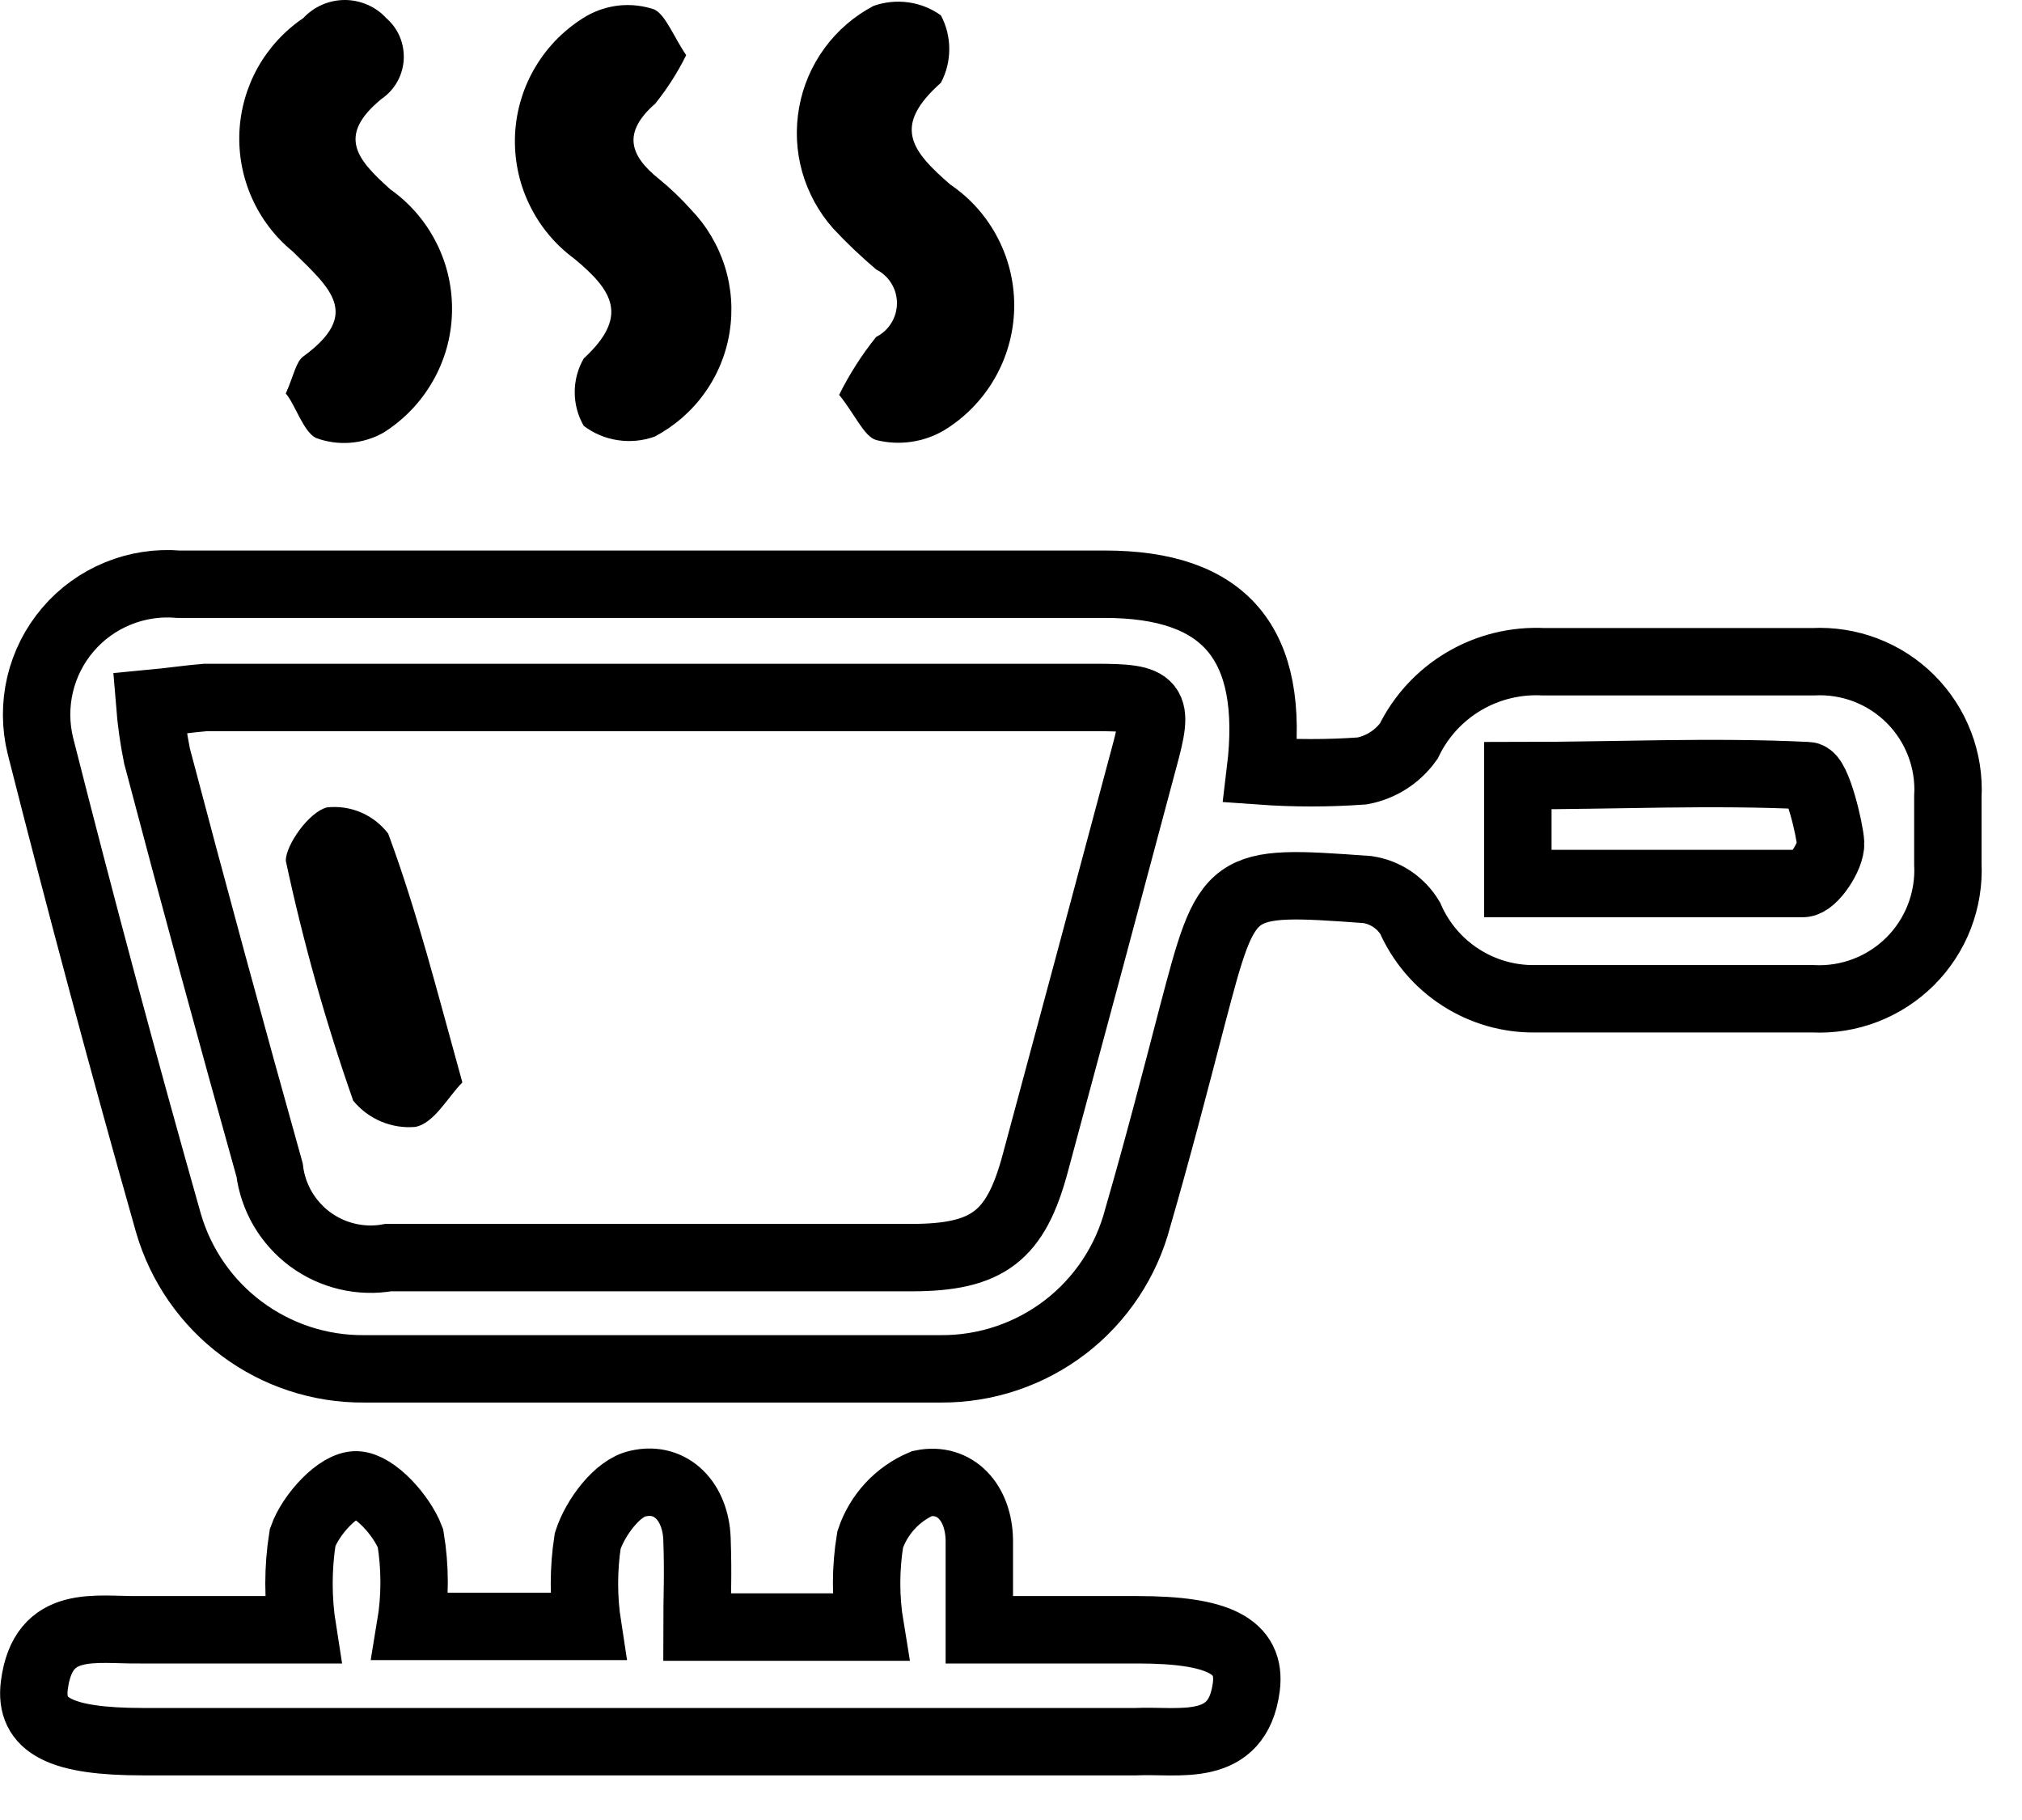 <svg width="30" height="27" viewBox="0 0 30 27" fill="none" xmlns="http://www.w3.org/2000/svg">
<path d="M18.7 11.437C19.203 11.473 19.707 11.473 20.21 11.437C20.488 11.385 20.735 11.227 20.9 10.997C21.08 10.626 21.366 10.316 21.722 10.106C22.078 9.896 22.488 9.796 22.9 9.817C24.22 9.817 25.54 9.817 26.9 9.817C27.166 9.803 27.433 9.845 27.682 9.94C27.931 10.036 28.158 10.182 28.346 10.371C28.535 10.56 28.682 10.786 28.777 11.035C28.873 11.284 28.915 11.551 28.9 11.817C28.9 12.147 28.9 12.467 28.9 12.817C28.913 13.083 28.87 13.349 28.774 13.598C28.678 13.846 28.531 14.072 28.343 14.26C28.154 14.448 27.929 14.595 27.68 14.691C27.432 14.787 27.166 14.83 26.9 14.817C25.53 14.817 24.16 14.817 22.78 14.817C22.386 14.823 22 14.712 21.669 14.498C21.338 14.285 21.078 13.978 20.92 13.617C20.852 13.505 20.761 13.41 20.652 13.337C20.543 13.264 20.419 13.217 20.29 13.197C18.22 13.047 18.22 13.057 17.69 15.067C17.43 16.067 17.17 17.067 16.88 18.067C16.711 18.712 16.333 19.282 15.804 19.688C15.275 20.093 14.626 20.311 13.96 20.307C11.11 20.307 8.25 20.307 5.4 20.307C4.748 20.312 4.111 20.103 3.588 19.713C3.065 19.324 2.683 18.774 2.5 18.147C1.833 15.794 1.2 13.434 0.6 11.067C0.526 10.768 0.524 10.455 0.595 10.154C0.666 9.854 0.807 9.575 1.008 9.34C1.208 9.105 1.462 8.922 1.748 8.805C2.033 8.688 2.343 8.641 2.65 8.667H16.39C18.17 8.667 18.93 9.537 18.7 11.437ZM2.22 10.437C2.241 10.699 2.278 10.96 2.33 11.217C2.87 13.264 3.427 15.311 4 17.357C4.025 17.56 4.092 17.756 4.195 17.933C4.299 18.109 4.437 18.263 4.601 18.385C4.766 18.506 4.953 18.593 5.153 18.64C5.352 18.687 5.559 18.693 5.76 18.657C8.34 18.657 10.927 18.657 13.52 18.657C14.66 18.657 15.07 18.337 15.36 17.257C15.9 15.257 16.437 13.257 16.97 11.257C17.2 10.417 17.15 10.347 16.25 10.347H3.05C2.8 10.367 2.54 10.407 2.22 10.437V10.437ZM22.52 13.107C23.96 13.107 25.35 13.107 26.75 13.107C26.9 13.107 27.17 12.707 27.16 12.507C27.15 12.307 26.96 11.507 26.82 11.507C25.4 11.437 23.98 11.507 22.52 11.507V13.107Z" stroke="black" stroke-miterlimit="10"/>
<path d="M4.49 24.178C4.418 23.724 4.418 23.262 4.49 22.808C4.61 22.468 5.02 22.018 5.29 22.028C5.56 22.038 5.96 22.478 6.09 22.818C6.162 23.252 6.162 23.695 6.09 24.128H8.72C8.655 23.707 8.655 23.279 8.72 22.858C8.83 22.518 9.16 22.068 9.47 22.008C9.96 21.898 10.32 22.278 10.341 22.828C10.361 23.378 10.341 23.678 10.341 24.138H12.911C12.84 23.708 12.84 23.269 12.911 22.838C12.973 22.653 13.074 22.484 13.206 22.341C13.339 22.198 13.501 22.084 13.681 22.008C14.171 21.908 14.521 22.288 14.53 22.848V24.178H16.881C18.07 24.178 18.57 24.418 18.491 25.028C18.36 26.028 17.491 25.808 16.851 25.838C16.64 25.838 16.421 25.838 16.21 25.838H2.12C0.91 25.838 0.43 25.608 0.51 24.998C0.64 23.998 1.42 24.188 2.08 24.178H4.49Z" stroke="black" stroke-miterlimit="10"/>
<path d="M10.181 0.818C10.054 1.074 9.9 1.316 9.721 1.538C9.231 1.968 9.341 2.308 9.781 2.658C9.949 2.795 10.106 2.946 10.251 3.108C10.481 3.346 10.653 3.634 10.753 3.95C10.853 4.266 10.877 4.601 10.825 4.928C10.773 5.256 10.645 5.566 10.451 5.835C10.258 6.104 10.004 6.324 9.711 6.478C9.536 6.54 9.349 6.558 9.165 6.53C8.982 6.503 8.809 6.43 8.661 6.318C8.573 6.166 8.527 5.994 8.527 5.818C8.527 5.643 8.573 5.47 8.661 5.318C9.331 4.698 9.101 4.318 8.521 3.838C8.233 3.627 8.002 3.347 7.849 3.024C7.695 2.702 7.625 2.346 7.642 1.99C7.66 1.633 7.766 1.286 7.951 0.981C8.136 0.675 8.393 0.42 8.701 0.238C8.851 0.152 9.018 0.099 9.19 0.081C9.362 0.064 9.536 0.083 9.701 0.138C9.871 0.208 10.001 0.558 10.181 0.818Z" fill="black"/>
<path d="M12.45 5.858C12.602 5.552 12.786 5.263 13 4.998C13.093 4.951 13.171 4.88 13.225 4.791C13.279 4.703 13.308 4.601 13.308 4.498C13.308 4.394 13.279 4.292 13.225 4.204C13.171 4.116 13.093 4.044 13 3.998C12.775 3.807 12.561 3.604 12.36 3.388C12.146 3.146 11.989 2.859 11.901 2.548C11.814 2.237 11.799 1.91 11.857 1.592C11.914 1.274 12.044 0.973 12.235 0.712C12.426 0.452 12.674 0.238 12.96 0.088C13.126 0.029 13.303 0.011 13.477 0.035C13.652 0.059 13.817 0.125 13.96 0.228C14.042 0.382 14.084 0.553 14.084 0.728C14.084 0.902 14.042 1.074 13.96 1.228C13.24 1.868 13.51 2.228 14.1 2.738C14.401 2.942 14.645 3.219 14.81 3.543C14.976 3.867 15.057 4.227 15.047 4.59C15.037 4.953 14.936 5.308 14.753 5.622C14.57 5.937 14.311 6.2 14 6.388C13.698 6.563 13.339 6.613 13 6.528C12.82 6.478 12.68 6.138 12.45 5.858Z" fill="black"/>
<path d="M4.24 5.838C4.36 5.568 4.39 5.368 4.5 5.288C5.36 4.658 4.91 4.288 4.34 3.728C4.08 3.515 3.873 3.243 3.737 2.936C3.6 2.629 3.537 2.294 3.552 1.958C3.568 1.622 3.661 1.294 3.826 1C3.991 0.707 4.222 0.456 4.5 0.268C4.579 0.183 4.674 0.116 4.78 0.07C4.886 0.024 5 0 5.115 0C5.231 0 5.345 0.024 5.451 0.07C5.557 0.116 5.652 0.183 5.73 0.268C5.818 0.344 5.887 0.439 5.932 0.546C5.977 0.653 5.996 0.769 5.99 0.885C5.983 1.001 5.95 1.114 5.893 1.215C5.836 1.316 5.756 1.402 5.66 1.468C4.99 2.018 5.3 2.368 5.79 2.808C6.082 3.014 6.318 3.289 6.478 3.609C6.638 3.928 6.716 4.282 6.706 4.64C6.697 4.997 6.599 5.346 6.421 5.656C6.244 5.966 5.993 6.228 5.69 6.418C5.54 6.503 5.372 6.555 5.199 6.568C5.026 6.582 4.853 6.558 4.69 6.498C4.5 6.408 4.38 5.998 4.24 5.838Z" fill="black"/>
<path d="M6.86 16.058C6.65 16.268 6.44 16.668 6.16 16.718C5.987 16.733 5.812 16.705 5.652 16.637C5.492 16.569 5.35 16.463 5.24 16.328C4.832 15.164 4.498 13.975 4.24 12.768C4.24 12.538 4.58 12.048 4.85 11.978C5.023 11.959 5.197 11.984 5.357 12.053C5.516 12.121 5.655 12.23 5.76 12.368C6.19 13.528 6.49 14.728 6.86 16.058Z" fill="black"/>
</svg>
